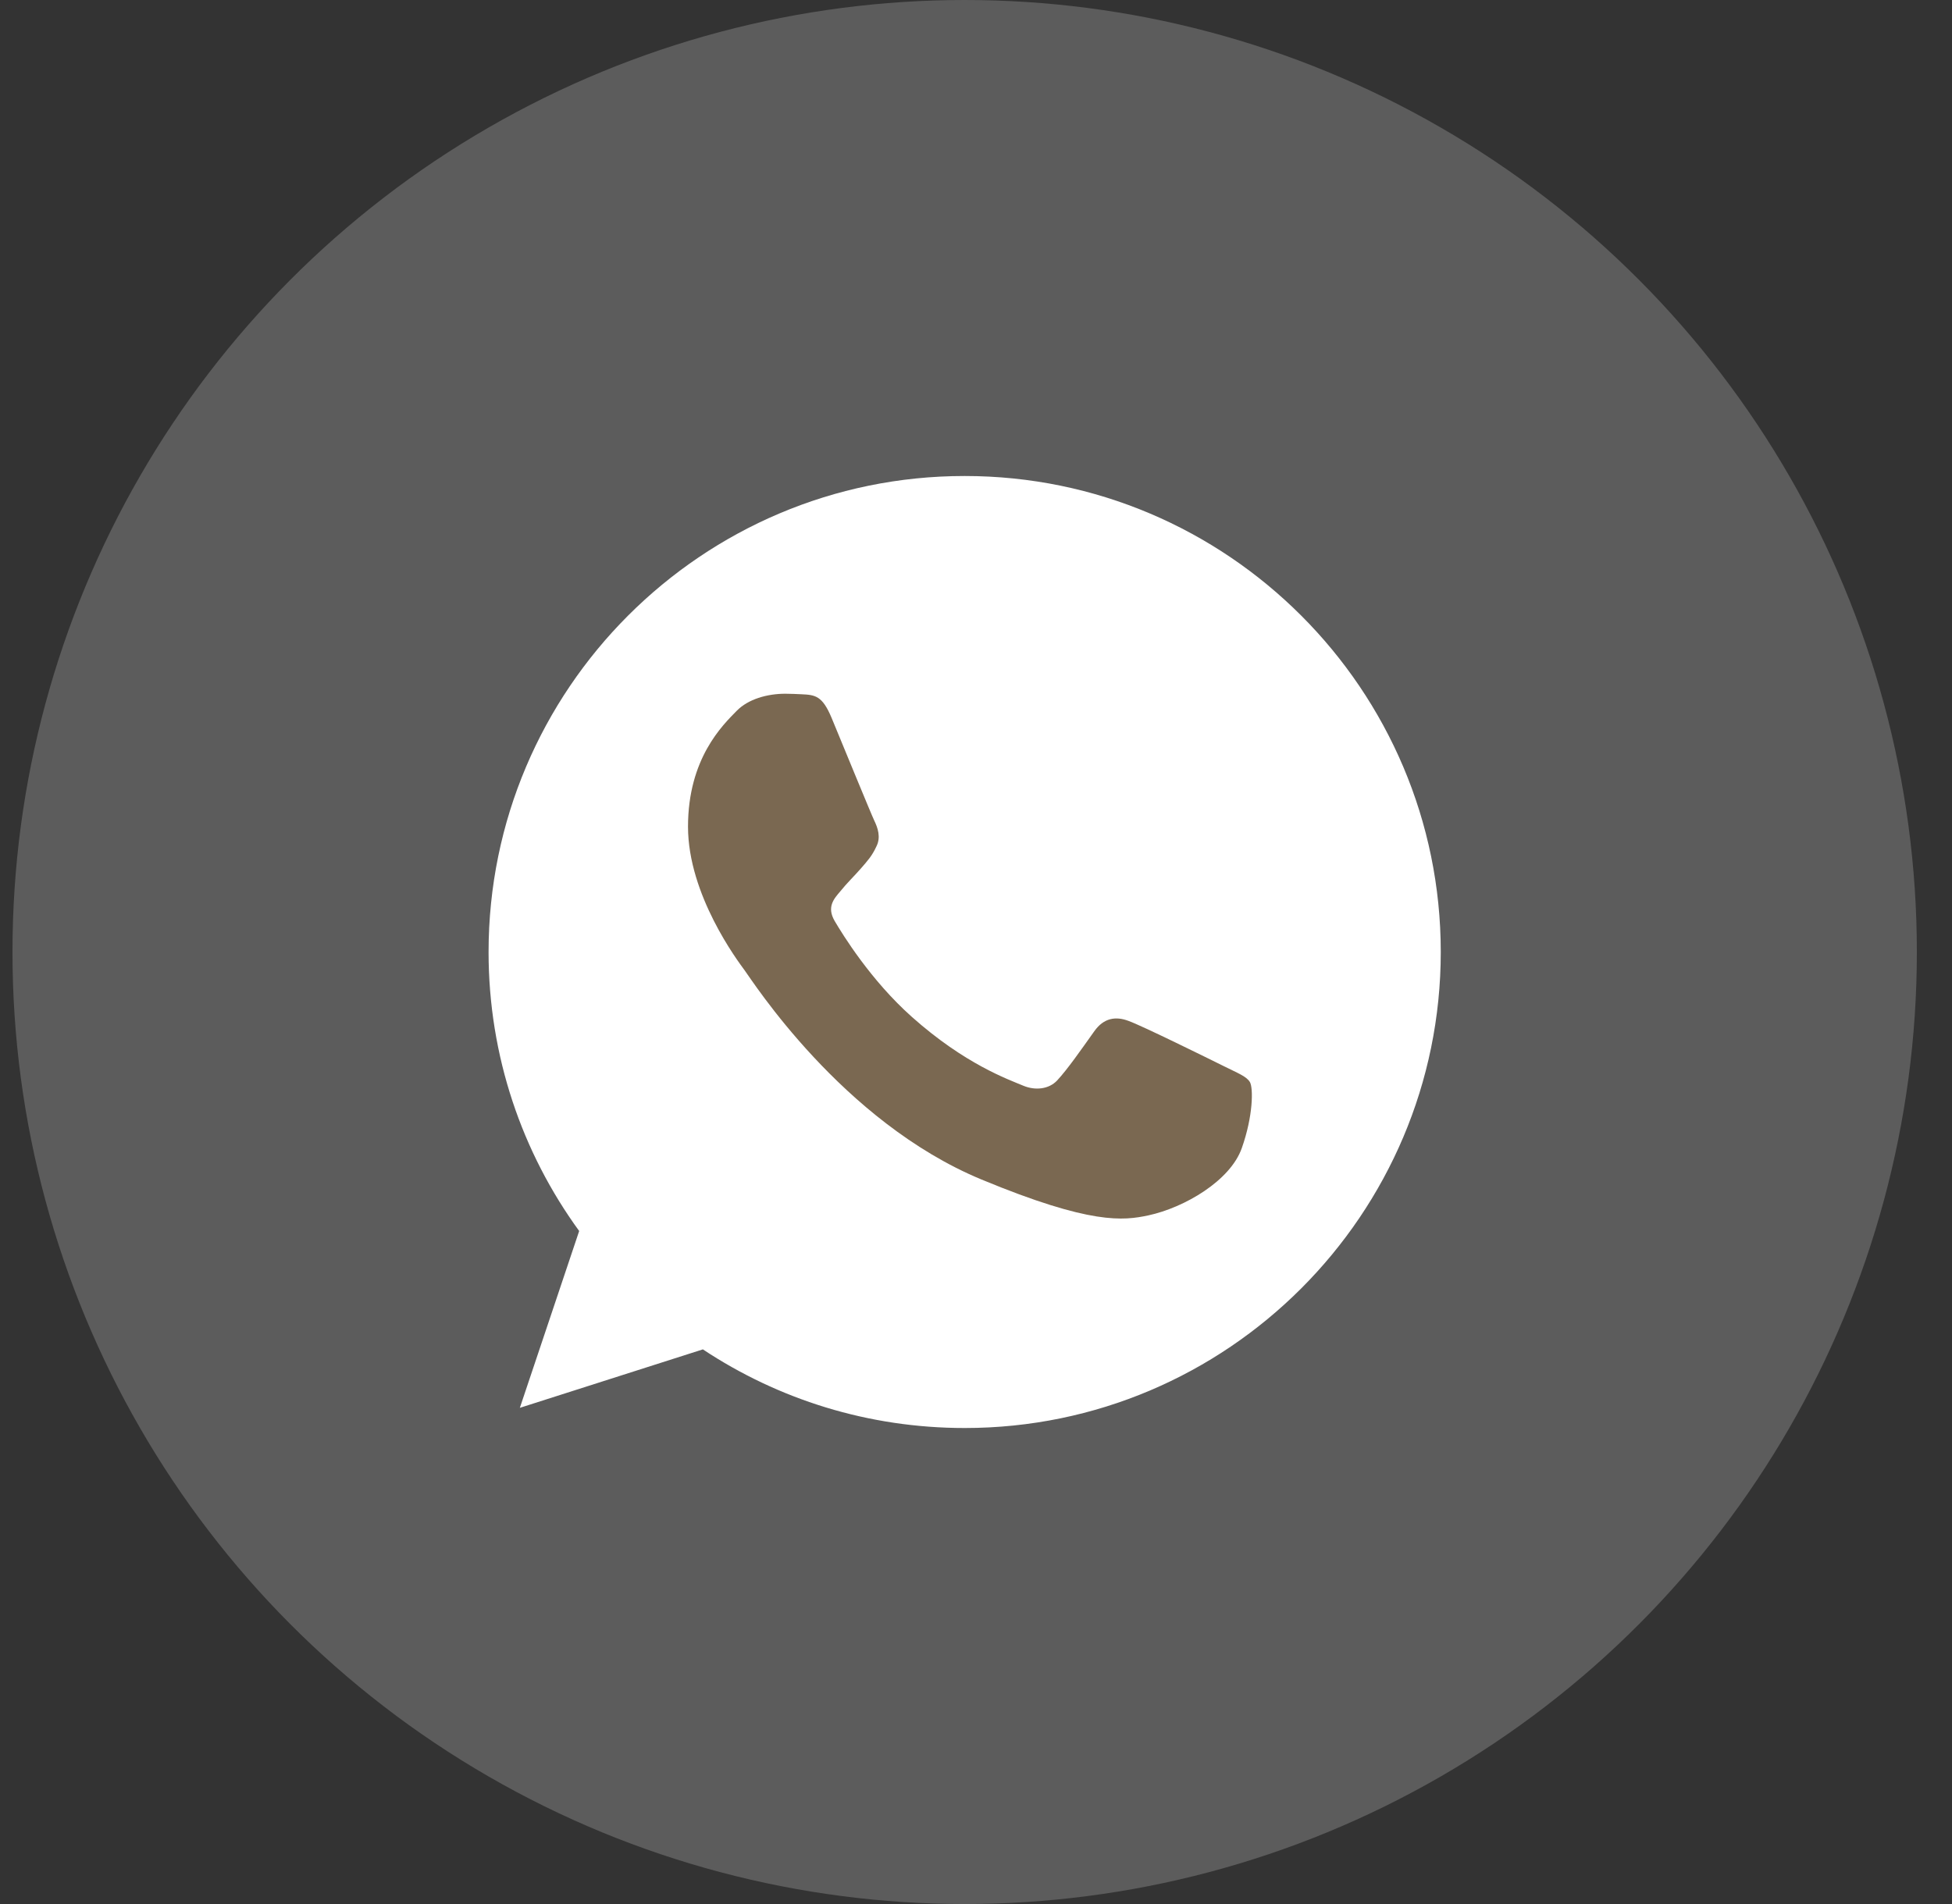 <svg width="41" height="40" viewBox="0 0 41 40" fill="none" xmlns="http://www.w3.org/2000/svg">
<rect x="0" y="0" width="41" height="40" fill="#333333" stroke="none"/>
<circle opacity="0.2" cx="20.262" cy="20" r="20" fill="white"/>
<g clip-path="url(#clip0_4093_375635)">
<path d="M20.264 10H20.259C14.745 10 10.262 14.485 10.262 20C10.262 22.188 10.967 24.215 12.165 25.861L10.919 29.576L14.763 28.348C16.344 29.395 18.23 30 20.264 30C25.778 30 30.262 25.514 30.262 20C30.262 14.486 25.778 10 20.264 10Z" fill="white"/>
<path d="M26.082 24.122C25.841 24.803 24.884 25.368 24.12 25.533C23.597 25.644 22.915 25.733 20.617 24.78C17.679 23.563 15.786 20.577 15.639 20.383C15.497 20.189 14.451 18.802 14.451 17.367C14.451 15.932 15.18 15.233 15.474 14.933C15.715 14.687 16.114 14.574 16.496 14.574C16.62 14.574 16.731 14.581 16.831 14.585C17.125 14.598 17.272 14.616 17.466 15.079C17.707 15.661 18.295 17.096 18.365 17.243C18.436 17.39 18.507 17.59 18.407 17.784C18.314 17.984 18.231 18.073 18.084 18.243C17.936 18.413 17.796 18.543 17.649 18.726C17.514 18.884 17.361 19.054 17.531 19.348C17.701 19.636 18.289 20.594 19.154 21.364C20.27 22.358 21.175 22.675 21.499 22.811C21.74 22.91 22.027 22.887 22.204 22.699C22.427 22.458 22.704 22.058 22.985 21.664C23.185 21.382 23.437 21.347 23.702 21.447C23.972 21.541 25.401 22.247 25.695 22.393C25.989 22.541 26.182 22.61 26.254 22.734C26.324 22.858 26.324 23.439 26.082 24.122Z" fill="#7A6851"/>
</g>
<defs>
<clipPath id="clip0_4093_375635">
<rect width="20" height="20" fill="white" transform="translate(10.262 10)"/>
</clipPath>
</defs>
</svg>
